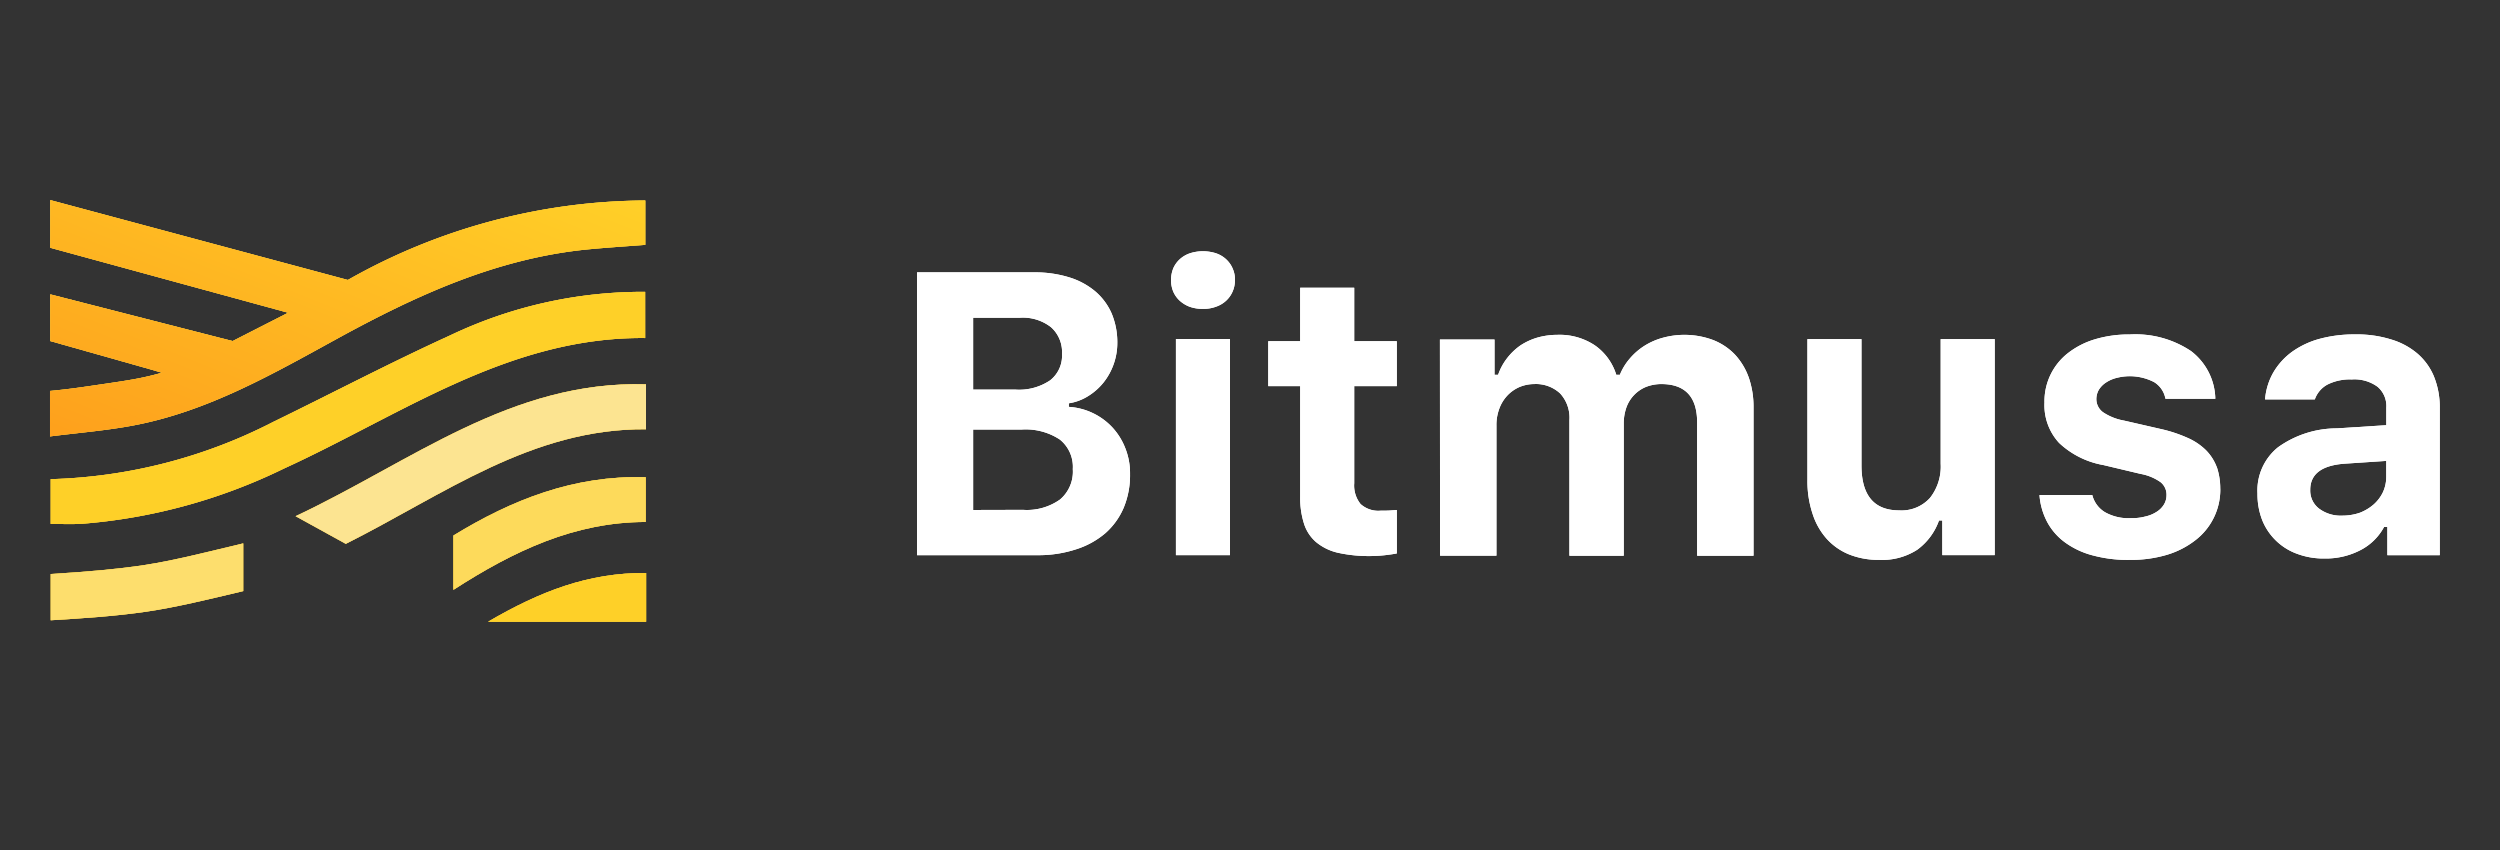 <svg id="그룹_32847" data-name="그룹 32847" xmlns="http://www.w3.org/2000/svg" xmlns:xlink="http://www.w3.org/1999/xlink" width="200" height="68" viewBox="0 0 200 68">
  <rect x="0" y="0" width="200" height="68" fill="#333333" stroke="none"/>
  <defs>
    <linearGradient id="linear-gradient" x1="1" x2="0" y2="1" gradientUnits="objectBoundingBox">
      <stop offset="0" stop-color="#ffd028"/>
      <stop offset="1" stop-color="#fea01c"/>
    </linearGradient>
  </defs>
  <rect id="사각형_19421" data-name="사각형 19421" width="200" height="68" fill="none"/>
  <g id="logo-mobile_web" data-name="logo-mobile web" transform="translate(4 16)">
    <rect id="사각형_4806" data-name="사각형 4806" width="191" height="34" fill="rgba(255,255,255,0)" opacity="0"/>
    <g id="그룹_15425" data-name="그룹 15425" transform="translate(69.363 4.099)">
      <path id="패스_30" data-name="패스 30" d="M61.713,17.846A5.263,5.263,0,0,0,60.7,16.188a5.207,5.207,0,0,0-3.516-1.68v-.287a4.014,4.014,0,0,0,1.526-.565,4.824,4.824,0,0,0,1.237-1.083A5.093,5.093,0,0,0,61.061,9.4a5.964,5.964,0,0,0-.454-2.367,4.913,4.913,0,0,0-1.316-1.77,5.937,5.937,0,0,0-2.078-1.117,9.271,9.271,0,0,0-2.8-.4H45.039V26.372h9.632a9.648,9.648,0,0,0,3.073-.464,6.746,6.746,0,0,0,2.345-1.282A5.677,5.677,0,0,0,61.57,22.58a6.772,6.772,0,0,0,.509-2.688,5.406,5.406,0,0,0-.366-2.046M49.528,7.375h3.749a3.659,3.659,0,0,1,2.487.764,2.659,2.659,0,0,1,.873,2.123,2.508,2.508,0,0,1-.95,2.123,4.444,4.444,0,0,1-2.786.741H49.528Zm6.955,14.541a4.56,4.56,0,0,1-2.964.83l-3.991.011V16.32h3.892a4.956,4.956,0,0,1,3.041.8A2.792,2.792,0,0,1,57.5,19.483a2.922,2.922,0,0,1-1.017,2.433" transform="translate(-45.039 -2.057)" fill="#fff"/>
      <path id="패스_31" data-name="패스 31" d="M63.132,4.022a2.136,2.136,0,0,0-.518-.73,2.275,2.275,0,0,0-.8-.475,3.459,3.459,0,0,0-1.051-.165,3.393,3.393,0,0,0-1.051.165,2.293,2.293,0,0,0-.807.475,2.14,2.14,0,0,0-.52.73,2.493,2.493,0,0,0-.177.941,2.383,2.383,0,0,0,.177.918,2.14,2.14,0,0,0,.52.73,2.5,2.5,0,0,0,.807.486,3.068,3.068,0,0,0,1.051.165,2.85,2.85,0,0,0,1.051-.176,2.275,2.275,0,0,0,.8-.475,2.136,2.136,0,0,0,.518-.73,2.209,2.209,0,0,0,.188-.918,2.086,2.086,0,0,0-.188-.941M58.6,26.966h4.323V9.672H58.6Z" transform="translate(-37.889 -2.652)" fill="#fff"/>
      <path id="패스_32" data-name="패스 32" d="M70.129,12.417v7.774a2.355,2.355,0,0,0,.509,1.658,2.115,2.115,0,0,0,1.614.531c.287,0,.52,0,.7-.012s.375-.032.586-.043V25.8c-.267.056-.6.1-.974.145a11.857,11.857,0,0,1-3.749-.2,4.221,4.221,0,0,1-1.725-.841,3.227,3.227,0,0,1-.974-1.47,6.771,6.771,0,0,1-.309-2.157V12.417H63.251V8.824h2.555V4.544h4.323v4.28h3.406v3.593Z" transform="translate(-35.154 -1.625)" fill="#fff"/>
      <path id="패스_33" data-name="패스 33" d="M106.193,7.21V24.492H102V21.717h-.265a4.919,4.919,0,0,1-1.748,2.345,5.175,5.175,0,0,1-3.041.807,6.325,6.325,0,0,1-2.388-.43,4.877,4.877,0,0,1-1.8-1.25,5.513,5.513,0,0,1-1.139-2.013,8.262,8.262,0,0,1-.41-2.7V7.21h4.324v10.1q0,3.6,3.019,3.6a3.067,3.067,0,0,0,2.465-1,4.058,4.058,0,0,0,.852-2.731V7.21Z" transform="translate(-19.979 -0.178)" fill="#fff"/>
      <path id="패스_34" data-name="패스 34" d="M117.707,19.3a5.1,5.1,0,0,1-2.012,4.147,6.943,6.943,0,0,1-2.279,1.16,10.163,10.163,0,0,1-2.941.4,10.724,10.724,0,0,1-2.908-.343,6.579,6.579,0,0,1-2.212-1.006,4.852,4.852,0,0,1-1.46-1.615,5.427,5.427,0,0,1-.653-2.222h4.224a2.241,2.241,0,0,0,1.017,1.372,3.833,3.833,0,0,0,2.08.475,4.069,4.069,0,0,0,1.149-.133,2.708,2.708,0,0,0,.907-.376,1.768,1.768,0,0,0,.575-.575,1.441,1.441,0,0,0,.21-.762,1.273,1.273,0,0,0-.486-1.04,4,4,0,0,0-1.581-.653l-2.974-.707a6.908,6.908,0,0,1-3.55-1.77,4.448,4.448,0,0,1-1.173-3.229,4.891,4.891,0,0,1,1.881-3.959,6.557,6.557,0,0,1,2.155-1.106,9.438,9.438,0,0,1,2.786-.386,8,8,0,0,1,4.9,1.327,4.924,4.924,0,0,1,1.947,3.814h-3.991a1.974,1.974,0,0,0-.9-1.327,4.222,4.222,0,0,0-3-.342,2.708,2.708,0,0,0-.862.376,1.857,1.857,0,0,0-.565.574,1.506,1.506,0,0,0-.2.753,1.3,1.3,0,0,0,.542,1.051,4.4,4.4,0,0,0,1.671.663l3.084.707a11.253,11.253,0,0,1,2.057.7,4.878,4.878,0,0,1,1.438.984,3.864,3.864,0,0,1,.841,1.327,5.4,5.4,0,0,1,.276,1.725" transform="translate(-13.446 -0.315)" fill="#fff"/>
      <path id="패스_35" data-name="패스 35" d="M128.68,10.362a4.889,4.889,0,0,0-1.316-1.847,5.78,5.78,0,0,0-2.134-1.149,9.141,9.141,0,0,0-2.887-.4,10.542,10.542,0,0,0-2.82.353,6.869,6.869,0,0,0-2.211,1.04,5.459,5.459,0,0,0-1.493,1.648,5.181,5.181,0,0,0-.663,2.155h3.982a2.143,2.143,0,0,1,1.027-1.194,4.006,4.006,0,0,1,1.924-.4,3.133,3.133,0,0,1,2.067.586,2.02,2.02,0,0,1,.7,1.669v1.405l-3.959.253A8.087,8.087,0,0,0,116.185,16a4.44,4.44,0,0,0-1.637,3.693,5.725,5.725,0,0,0,.387,2.146,4.734,4.734,0,0,0,2.808,2.686,6,6,0,0,0,2.168.366h.011a5.98,5.98,0,0,0,2.853-.663,4.456,4.456,0,0,0,1.9-1.858h.265v2.256h4.192v-11.8a6.461,6.461,0,0,0-.454-2.465m-3.826,7.995a2.952,2.952,0,0,1-.265,1.228,3.1,3.1,0,0,1-.741.983,3.782,3.782,0,0,1-1.106.665,4.3,4.3,0,0,1-1.393.231h-.022a2.877,2.877,0,0,1-1.836-.552,1.813,1.813,0,0,1-.719-1.515c0-1.26.918-1.958,2.765-2.09l3.317-.221Z" transform="translate(-7.314 -0.311)" fill="#fff"/>
      <path id="패스_36" data-name="패스 36" d="M97.242,12.795V24.659H92.731V14q0-3.069-2.865-3.073a3.423,3.423,0,0,0-1.237.231,2.8,2.8,0,0,0-1.56,1.648,3.841,3.841,0,0,0-.21,1.271V24.659H82.513V13.812a2.862,2.862,0,0,0-.741-2.134,2.831,2.831,0,0,0-2.078-.751,3.064,3.064,0,0,0-1.217.255,2.95,2.95,0,0,0-.95.685,3.107,3.107,0,0,0-.631,1.051,3.707,3.707,0,0,0-.221,1.338v10.4H72.164L72.153,7.366h4.368v2.82h.287a4.677,4.677,0,0,1,.719-1.328,4.888,4.888,0,0,1,1.061-1.017,5.072,5.072,0,0,1,1.359-.629,5.847,5.847,0,0,1,1.594-.222,5.091,5.091,0,0,1,3.007.841,4.471,4.471,0,0,1,1.714,2.356h.287a4.639,4.639,0,0,1,.8-1.305,5.2,5.2,0,0,1,1.173-1.018,5.454,5.454,0,0,1,1.47-.64A6.55,6.55,0,0,1,94,7.4,4.878,4.878,0,0,1,95.748,8.56a5.3,5.3,0,0,1,1.106,1.825,7.151,7.151,0,0,1,.387,2.41" transform="translate(-30.323 -0.3)" fill="#fff"/>
      <path id="패스_49" data-name="패스 49" d="M61.713,17.846A5.263,5.263,0,0,0,60.7,16.188a5.207,5.207,0,0,0-3.516-1.68v-.287a4.014,4.014,0,0,0,1.526-.565,4.824,4.824,0,0,0,1.237-1.083A5.093,5.093,0,0,0,61.061,9.4a5.964,5.964,0,0,0-.454-2.367,4.913,4.913,0,0,0-1.316-1.77,5.937,5.937,0,0,0-2.078-1.117,9.271,9.271,0,0,0-2.8-.4H45.039V26.372h9.632a9.648,9.648,0,0,0,3.073-.464,6.746,6.746,0,0,0,2.345-1.282A5.677,5.677,0,0,0,61.57,22.58a6.772,6.772,0,0,0,.509-2.688,5.406,5.406,0,0,0-.366-2.046M49.528,7.375h3.749a3.659,3.659,0,0,1,2.487.764,2.659,2.659,0,0,1,.873,2.123,2.508,2.508,0,0,1-.95,2.123,4.444,4.444,0,0,1-2.786.741H49.528Zm6.955,14.541a4.56,4.56,0,0,1-2.964.83l-3.991.011V16.32h3.892a4.956,4.956,0,0,1,3.041.8A2.792,2.792,0,0,1,57.5,19.483a2.922,2.922,0,0,1-1.017,2.433" transform="translate(-45.039 -2.057)" fill="#fff"/>
      <rect id="사각형_640" data-name="사각형 640" width="4.323" height="17.295" transform="translate(20.71 7.021)" fill="#fff"/>
      <path id="패스_50" data-name="패스 50" d="M63.132,4.024a2.075,2.075,0,0,1,.188.94,2.2,2.2,0,0,1-.188.918,2.161,2.161,0,0,1-.52.73,2.225,2.225,0,0,1-.8.475,2.873,2.873,0,0,1-1.051.177A3.113,3.113,0,0,1,59.715,7.1a2.5,2.5,0,0,1-.807-.486,2.162,2.162,0,0,1-.52-.73,2.371,2.371,0,0,1-.176-.918,2.478,2.478,0,0,1,.176-.94,2.162,2.162,0,0,1,.52-.73,2.3,2.3,0,0,1,.807-.475,3.357,3.357,0,0,1,1.051-.167,3.4,3.4,0,0,1,1.051.167,2.225,2.225,0,0,1,.8.475,2.161,2.161,0,0,1,.52.73" transform="translate(-37.889 -2.652)" fill="#fff"/>
      <path id="패스_51" data-name="패스 51" d="M70.129,8.824h3.406v3.593H70.129v7.774a2.355,2.355,0,0,0,.509,1.658,2.109,2.109,0,0,0,1.614.531c.287,0,.52,0,.7-.011s.375-.034.586-.045V25.8c-.267.054-.6.1-.974.143a10.682,10.682,0,0,1-1.194.066,10.962,10.962,0,0,1-2.555-.265,4.2,4.2,0,0,1-1.725-.841,3.219,3.219,0,0,1-.974-1.47,6.771,6.771,0,0,1-.309-2.157V12.417H63.251V8.824h2.555V4.544h4.323Z" transform="translate(-35.154 -1.625)" fill="#fff"/>
      <path id="패스_52" data-name="패스 52" d="M96.855,10.384a7.158,7.158,0,0,1,.387,2.41V24.659H92.731V14c0-2.046-.952-3.075-2.865-3.075a3.392,3.392,0,0,0-1.237.233,2.79,2.79,0,0,0-1.56,1.648,3.835,3.835,0,0,0-.21,1.271V24.659H82.513V13.812a2.86,2.86,0,0,0-.741-2.134,2.835,2.835,0,0,0-2.078-.753,3.09,3.09,0,0,0-1.217.255,2.973,2.973,0,0,0-.95.685,3.107,3.107,0,0,0-.631,1.051,3.721,3.721,0,0,0-.221,1.339v10.4H72.164L72.153,7.364h4.368v2.82h.287a4.652,4.652,0,0,1,.719-1.327,4.852,4.852,0,0,1,1.061-1.017,5.029,5.029,0,0,1,1.359-.631,5.9,5.9,0,0,1,1.592-.221,5.081,5.081,0,0,1,3.008.839,4.476,4.476,0,0,1,1.714,2.356h.287a4.661,4.661,0,0,1,.8-1.305,5.117,5.117,0,0,1,1.173-1.017,5.458,5.458,0,0,1,1.47-.642A6.562,6.562,0,0,1,94,7.4a4.894,4.894,0,0,1,1.746,1.16,5.318,5.318,0,0,1,1.106,1.825" transform="translate(-30.323 -0.3)" fill="#fff"/>
      <path id="패스_53" data-name="패스 53" d="M101.869,7.21h4.323V24.492H102V21.717h-.265a4.916,4.916,0,0,1-1.746,2.345,5.181,5.181,0,0,1-3.041.807,6.328,6.328,0,0,1-2.39-.43,4.89,4.89,0,0,1-1.8-1.25,5.513,5.513,0,0,1-1.139-2.013,8.3,8.3,0,0,1-.409-2.7V7.21h4.323v10.1q0,3.6,3.019,3.6a3.065,3.065,0,0,0,2.465-1,4.05,4.05,0,0,0,.852-2.731Z" transform="translate(-19.978 -0.178)" fill="#fff"/>
      <path id="패스_54" data-name="패스 54" d="M117.431,17.575a5.41,5.41,0,0,1,.276,1.725,5.1,5.1,0,0,1-2.012,4.147,6.928,6.928,0,0,1-2.279,1.16,10.058,10.058,0,0,1-2.941.4,10.724,10.724,0,0,1-2.908-.343,6.593,6.593,0,0,1-2.212-1.006,4.878,4.878,0,0,1-1.46-1.614,5.465,5.465,0,0,1-.653-2.223h4.224a2.238,2.238,0,0,0,1.018,1.372,3.811,3.811,0,0,0,2.078.475,4.086,4.086,0,0,0,1.151-.133,2.713,2.713,0,0,0,.906-.376,1.768,1.768,0,0,0,.575-.575,1.441,1.441,0,0,0,.21-.762,1.269,1.269,0,0,0-.486-1.04,3.988,3.988,0,0,0-1.581-.653l-2.974-.707a6.908,6.908,0,0,1-3.55-1.77,4.446,4.446,0,0,1-1.171-3.229,4.884,4.884,0,0,1,1.879-3.959,6.554,6.554,0,0,1,2.155-1.1,9.392,9.392,0,0,1,2.788-.387,8,8,0,0,1,4.9,1.327,4.923,4.923,0,0,1,1.945,3.814h-3.991a1.974,1.974,0,0,0-.9-1.327,4.222,4.222,0,0,0-3-.342,2.708,2.708,0,0,0-.862.376,1.879,1.879,0,0,0-.565.575,1.5,1.5,0,0,0-.2.751,1.294,1.294,0,0,0,.543,1.051,4.382,4.382,0,0,0,1.669.663l3.084.707a11.386,11.386,0,0,1,2.058.7,4.9,4.9,0,0,1,1.436.984,3.864,3.864,0,0,1,.841,1.327" transform="translate(-13.446 -0.315)" fill="#fff"/>
      <path id="패스_55" data-name="패스 55" d="M128.68,10.362a4.889,4.889,0,0,0-1.316-1.847,5.78,5.78,0,0,0-2.134-1.149,9.141,9.141,0,0,0-2.887-.4,10.542,10.542,0,0,0-2.82.353,6.869,6.869,0,0,0-2.211,1.04,5.459,5.459,0,0,0-1.493,1.648,5.181,5.181,0,0,0-.663,2.155h3.982a2.143,2.143,0,0,1,1.027-1.194,4.006,4.006,0,0,1,1.924-.4,3.133,3.133,0,0,1,2.067.586,2.02,2.02,0,0,1,.7,1.669v1.405l-3.959.253A8.087,8.087,0,0,0,116.185,16a4.44,4.44,0,0,0-1.637,3.693,5.725,5.725,0,0,0,.387,2.146,4.734,4.734,0,0,0,2.808,2.686,6,6,0,0,0,2.168.366h.011a5.98,5.98,0,0,0,2.853-.663,4.456,4.456,0,0,0,1.9-1.858h.265v2.256h4.192v-11.8a6.461,6.461,0,0,0-.454-2.465m-3.826,7.995a2.952,2.952,0,0,1-.265,1.228,3.1,3.1,0,0,1-.741.983,3.782,3.782,0,0,1-1.106.665,4.3,4.3,0,0,1-1.393.231h-.022a2.877,2.877,0,0,1-1.836-.552,1.813,1.813,0,0,1-.719-1.515c0-1.26.918-1.958,2.765-2.09l3.317-.221Z" transform="translate(-7.314 -0.311)" fill="#fff"/>
    </g>
    <g id="그룹_15424" data-name="그룹 15424" transform="translate(0 0.007)">
      <path id="패스_37" data-name="패스 37" d="M47.624.032v3.55c-1.571.122-3.206.221-4.843.387-7.132.751-13.479,3.66-19.672,7.043-5.252,2.876-10.46,5.893-16.465,7.021-2.123.4-4.291.575-6.645.873V15.269c1.537-.143,2.688-.319,4.036-.518,1.526-.222,2.786-.41,3.76-.642.73-.167,1.149-.3,1.149-.3l-.94-.276L.022,11.278V7.541l14.586,3.737,4.445-2.266L.022,3.814V0L23.828,6.39A48.675,48.675,0,0,1,47.624.032" fill="#f2c941"/>
      <path id="패스_38" data-name="패스 38" d="M47.594,4.759V8.453C36.67,8.342,28.044,14.622,18.679,18.9A44.823,44.823,0,0,1,2.512,23.314c-.785.043-1.569.011-2.476.011V19.743a41.3,41.3,0,0,0,17.8-4.579c4.721-2.3,9.377-4.743,14.154-6.921a35.763,35.763,0,0,1,15.6-3.484" transform="translate(0.02 2.583)" fill="#f2c941"/>
      <path id="패스_39" data-name="패스 39" d="M40.767,9.558v3.593c-9.144-.077-16.2,5.242-24.017,9.167l-4.014-2.211C22,15.751,29.975,9.237,40.767,9.558" transform="translate(6.913 5.182)" fill="#f2c941"/>
      <path id="패스_40" data-name="패스 40" d="M36.3,14.373v3.582c-5.662,0-10.537,2.3-15.382,5.429V19.04c4.667-2.854,9.621-4.834,15.382-4.667" transform="translate(11.355 7.796)" fill="#f2c941"/>
      <path id="패스_41" data-name="패스 41" d="M15.439,17.8v3.815c-2.731.653-5.363,1.293-7.674,1.635-2.465.366-4.954.531-7.729.7v-3.7c2.863-.177,5.241-.376,7.52-.719S12.52,18.5,15.439,17.8" transform="translate(0.02 9.663)" fill="#f2c941"/>
      <path id="패스_42" data-name="패스 42" d="M35.362,19.337v3.9H22.713c4.158-2.422,8.016-3.936,12.649-3.9" transform="translate(12.329 10.496)" fill="#f2c941"/>
      <path id="패스_43" data-name="패스 43" d="M15.439,17.8v3.815c-2.731.653-5.363,1.293-7.674,1.635-2.465.366-4.954.531-7.729.7v-3.7c2.863-.177,5.241-.376,7.52-.719S12.52,18.5,15.439,17.8" transform="translate(0.02 9.663)" fill="#f2c941"/>
      <path id="패스_44" data-name="패스 44" d="M47.594,4.759V8.453C36.67,8.342,28.044,14.622,18.679,18.9A44.823,44.823,0,0,1,2.512,23.314c-.785.043-1.569.011-2.476.011V19.743a41.3,41.3,0,0,0,17.8-4.579c4.721-2.3,9.377-4.743,14.154-6.921a35.763,35.763,0,0,1,15.6-3.484" transform="translate(0.02 2.583)" fill="#f2c941"/>
      <path id="패스_45" data-name="패스 45" d="M47.624.032v3.55c-1.571.122-3.206.221-4.843.387-7.132.751-13.479,3.66-19.672,7.043-5.252,2.876-10.46,5.893-16.465,7.021-2.123.4-4.291.575-6.645.873V15.269c1.537-.143,2.688-.319,4.036-.518,1.526-.222,2.786-.41,3.76-.642.73-.167,1.149-.3,1.149-.3l-.94-.276L.022,11.278V7.541l14.586,3.737,4.445-2.266L.022,3.814V0L23.828,6.39A48.675,48.675,0,0,1,47.624.032" fill="#f2c941"/>
      <path id="패스_46" data-name="패스 46" d="M36.3,14.373v3.582c-5.662,0-10.537,2.3-15.382,5.429V19.04c4.667-2.854,9.621-4.834,15.382-4.667" transform="translate(11.355 7.796)" fill="#f2c941"/>
      <path id="패스_47" data-name="패스 47" d="M40.767,9.558v3.593c-9.144-.077-16.2,5.242-24.017,9.167l-4.014-2.211C22,15.751,29.975,9.237,40.767,9.558" transform="translate(6.913 5.182)" fill="#f2c941"/>
      <path id="패스_48" data-name="패스 48" d="M35.362,19.337v3.9H22.713c4.158-2.422,8.016-3.936,12.649-3.9" transform="translate(12.329 10.496)" fill="#f2c941"/>
      <path id="패스_56" data-name="패스 56" d="M7.556,19.528c2.266-.342,4.965-1.029,7.884-1.725v3.815c-2.731.651-5.363,1.293-7.674,1.635-2.465.366-4.954.531-7.729.7v-3.7c2.865-.177,5.242-.376,7.52-.719" transform="translate(0.02 9.663)" fill="#fdde6d"/>
      <path id="패스_57" data-name="패스 57" d="M47.594,8.453C36.67,8.342,28.044,14.622,18.679,18.9A44.823,44.823,0,0,1,2.512,23.314c-.785.043-1.569.011-2.476.011V19.743a41.3,41.3,0,0,0,17.8-4.579c4.721-2.3,9.377-4.743,14.154-6.921a35.785,35.785,0,0,1,15.6-3.484Z" transform="translate(0.02 2.583)" fill="#fed028"/>
      <path id="패스_58" data-name="패스 58" d="M6.645,18.035c-2.123.4-4.291.575-6.645.873V15.271c1.537-.143,2.686-.321,4.036-.52,1.526-.221,2.786-.409,3.758-.64.73-.167,1.152-.3,1.152-.3l-.941-.276L.022,11.279V7.541l14.584,3.738,4.446-2.266L.022,3.815V0L23.828,6.392A48.659,48.659,0,0,1,47.624.034V3.582c-1.569.122-3.206.222-4.844.387-7.131.753-13.478,3.661-19.671,7.044-5.25,2.874-10.459,5.893-16.465,7.021" fill="url(#linear-gradient)"/>
      <path id="패스_59" data-name="패스 59" d="M36.3,17.956c-5.662,0-10.537,2.3-15.382,5.429V19.039c4.667-2.853,9.621-4.832,15.382-4.665Z" transform="translate(11.355 7.796)" fill="#fdda5b"/>
      <path id="패스_60" data-name="패스 60" d="M40.767,13.151c-9.144-.077-16.2,5.241-24.017,9.167l-4.014-2.212C22,15.749,29.975,9.237,40.767,9.558Z" transform="translate(6.913 5.182)" fill="#fce491"/>
      <path id="패스_61" data-name="패스 61" d="M35.362,19.337v3.9H22.713c4.158-2.422,8.016-3.936,12.649-3.9" transform="translate(12.329 10.496)" fill="#fed028"/>
    </g>
  </g>
</svg>

